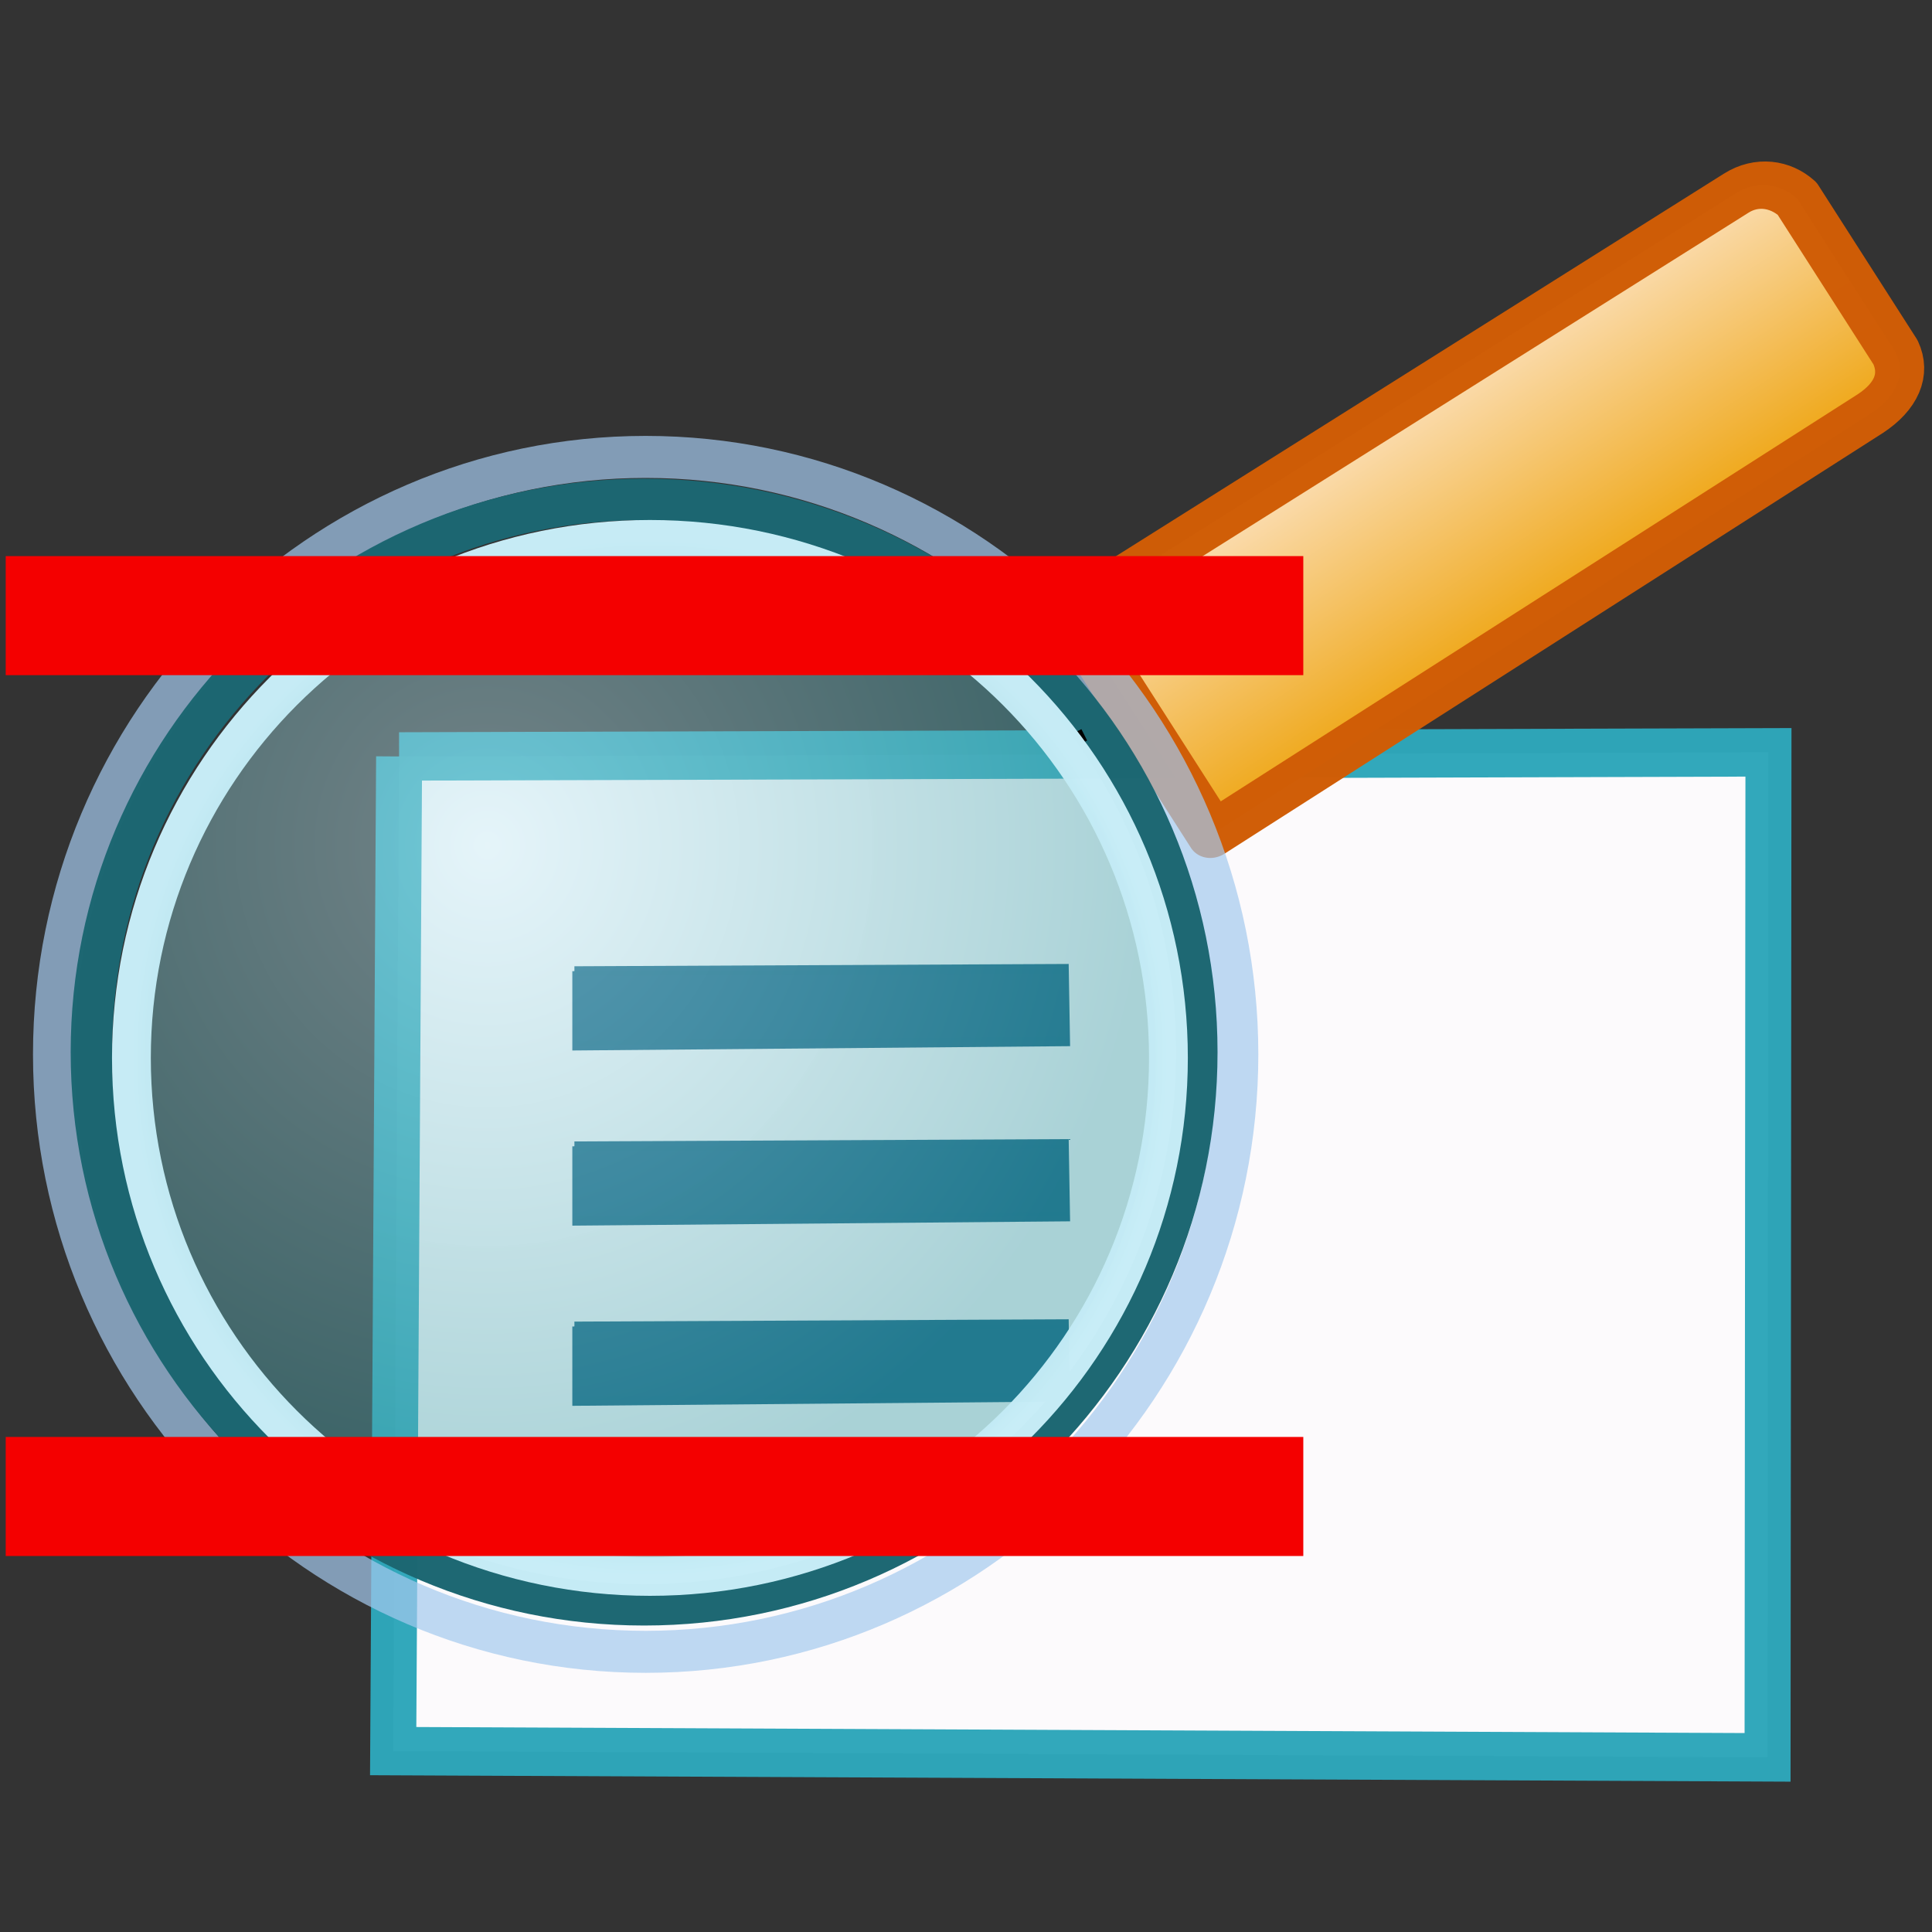 <?xml version="1.0" encoding="UTF-8" standalone="no"?>
<!-- Created with Sodipodi ("http://www.sodipodi.com/") -->

<svg
   xmlns:dc="http://purl.org/dc/elements/1.1/"
   xmlns:cc="http://creativecommons.org/ns#"
   xmlns:rdf="http://www.w3.org/1999/02/22-rdf-syntax-ns#"
   xmlns:svg="http://www.w3.org/2000/svg"
   xmlns="http://www.w3.org/2000/svg"
   xmlns:xlink="http://www.w3.org/1999/xlink"
   xmlns:sodipodi="http://sodipodi.sourceforge.net/DTD/sodipodi-0.dtd"
   xmlns:inkscape="http://www.inkscape.org/namespaces/inkscape"
   xml:space="preserve"
   width="128pt"
   height="128pt"
   viewBox="0 0 507.946 507.946"
   id="svg49"
   sodipodi:version="0.27"
   sodipodi:docname="vert_zoom_to_rect.svg"
   version="1.1"
   inkscape:version="0.91 r"
   inkscape:export-filename="/home/olsonse/src/arbwave-project/arbwave/python/arbwave/gui/plotter/icons/vert_zoom_to_rect.png"
   inkscape:export-xdpi="13.5"
   inkscape:export-ydpi="13.5"><rect x="0" y="0" width="507.946" height="507.946" fill="#333333" stroke="none"/><defs
     id="defs62"><radialGradient
       id="radialGradient466"
       cx="218.94"
       cy="219.772"
       r="150.706"
       fx="218.94"
       fy="219.772"
       gradientUnits="userSpaceOnUse"
       style="stroke:#000000;stroke-opacity:0.986;stroke-width:0.982;"><stop
         offset="0"
         style="stop-color:#c7edf7;stop-opacity:1;"
         id="stop467" /><stop
         offset="1"
         style="stop-color:#3e9ea6;stop-opacity:1;"
         id="stop468" /></radialGradient><radialGradient
       id="radialGradient351"
       cx="218.94"
       cy="219.772"
       r="150.706"
       fx="218.94"
       fy="219.772"
       gradientUnits="userSpaceOnUse"
       style="stroke:#000000;stroke-opacity:0.986;stroke-width:0.982;"><stop
         offset="0"
         style="stop-color:#fbddb2;stop-opacity:1;"
         id="stop352" /><stop
         offset="1"
         style="stop-color:#efa81a;stop-opacity:1;"
         id="stop353" /></radialGradient><radialGradient
       id="radialGradient194"
       cx="218.94"
       cy="219.772"
       r="150.706"
       fx="218.94"
       fy="219.772"
       gradientUnits="userSpaceOnUse"
       style="stroke:#000000;stroke-opacity:0.986;stroke-width:0.982;"><stop
         offset="0"
         style="stop-color:#c7edf7;stop-opacity:0.431;"
         id="stop195" /><stop
         offset="1"
         style="stop-color:#3e9ea6;stop-opacity:0.435;"
         id="stop196" /></radialGradient><radialGradient
       id="radialGradient189"
       cx="218.94"
       cy="219.772"
       r="150.706"
       fx="218.94"
       fy="219.772"
       gradientUnits="userSpaceOnUse"
       style="stroke:#000000;stroke-opacity:0.986;stroke-width:0.982;"><stop
         offset="0"
         style="stop-color:#3e9ea6;stop-opacity:1;"
         id="stop190" /><stop
         offset="1"
         style="stop-color:#c7edf7;stop-opacity:1;"
         id="stop191" /></radialGradient><radialGradient
       id="aigrd1"
       cx="218.94"
       cy="219.772"
       r="150.706"
       fx="218.94"
       fy="219.772"
       gradientUnits="userSpaceOnUse"
       style="stroke:#000000;stroke-opacity:0.986;stroke-width:0.982;"><stop
         offset="0"
         style="stop-color:#73ffff;stroke:#000000;stroke-opacity:0.986;stroke-width:0.982;"
         id="stop53" /><stop
         offset="0.281"
         style="stop-color:#2EA6B9;stroke:#000000;stroke-opacity:0.986;stroke-width:0.982;"
         id="stop54" /><stop
         offset="1"
         style="stop-color:#006b8b;stroke:#000000;stroke-opacity:0.986;stroke-width:0.982;"
         id="stop55" /></radialGradient><linearGradient
       xlink:href="#radialGradient351"
       id="linearGradient88"
       x1="0.972"
       y1="0.492"
       x2="0.037"
       y2="0.508"
       gradientUnits="objectBoundingBox"
       gradientTransform="matrix(1,0,0,1,2.49454e-08,7.55061e-08)"
       spreadMethod="pad" /><radialGradient
       xlink:href="#radialGradient189"
       id="radialGradient89"
       cx="0.5"
       cy="0.5"
       fx="0.5"
       fy="0.5"
       r="0.5"
       gradientUnits="objectBoundingBox"
       gradientTransform="matrix(1,0,0,1,3.27261e-09,-5.91197e-08)"
       spreadMethod="pad" /><radialGradient
       cx="1.06812e-14"
       cy="1.07223e-14"
       r="0.666"
       fx="1.06812e-14"
       fy="1.07223e-14"
       xlink:href="#radialGradient194"
       id="radialGradient193"
       gradientUnits="objectBoundingBox"
       gradientTransform="matrix(0.98,0,0,1.021,0.337,0.293)"
       spreadMethod="pad" /><radialGradient
       xlink:href="#radialGradient189"
       id="radialGradient197"
       cx="4.04749e-17"
       cy="3.89647e-17"
       fx="4.04749e-17"
       fy="3.89647e-17"
       r="0.496"
       gradientUnits="objectBoundingBox"
       gradientTransform="matrix(0.974,0,0,1.026,0.518,0.499)"
       spreadMethod="pad" /></defs><sodipodi:namedview
     id="base"
     showgrid="false"
     inkscape:zoom="1.475"
     inkscape:cx="73.4286"
     inkscape:cy="79.845183"
     inkscape:window-width="1317"
     inkscape:window-height="744"
     inkscape:window-x="49"
     inkscape:window-y="24"
     inkscape:window-maximized="1"
     inkscape:current-layer="layer3"><sodipodi:guide
       orientation="horizontal"
       position="36.946"
       id="sodipodi:guide74" /></sodipodi:namedview><g
     inkscape:groupmode="layer"
     id="layer1"
     inkscape:label="zoom"
     style="display:inline"
     sodipodi:insensitive="true"><path
       style="font-size:12px;display:inline;fill:#fefcfe;fill-opacity:0.99;stroke:#2ea6b9;stroke-width:14.046;stroke-opacity:0.98"
       d="m -52.102,244.649 418.14,-1.191 -0.271,291.645 -419.679,-1.811 1.811,-288.643 z"
       id="path451"
       transform="matrix(0.861,0,0,0.906,149.79,-22.773)"
       sodipodi:nodetypes="ccccc"
       inkscape:connector-curvature="0" /><path
       style="font-size:12px;display:inline;fill:#0c5d7d;fill-opacity:0.992;stroke:#0c5d7d;stroke-width:4.036;stroke-opacity:0.99"
       d="m -42.46,274.763 475.81,-0.951 1.207,29.896 -477.017,1.772 0,-30.717 z"
       id="path455"
       transform="matrix(0.272,0,0,0.637,162.57,80.306)"
       sodipodi:nodetypes="ccccc"
       inkscape:connector-curvature="0" /><path
       style="font-size:12px;display:inline;fill:#0c5d7d;fill-opacity:0.992;stroke:#0c5d7d;stroke-width:4.036;stroke-opacity:0.99"
       d="m -42.46,274.763 475.81,-0.951 1.207,29.896 -477.017,1.772 0,-30.717 z"
       id="path459"
       transform="matrix(0.272,0,0,0.637,162.57,126.358)"
       sodipodi:nodetypes="ccccc"
       inkscape:connector-curvature="0" /><path
       style="font-size:12px;display:inline;fill:#0c5d7d;fill-opacity:0.992;stroke:#0c5d7d;stroke-width:4.036;stroke-opacity:0.99"
       d="m -42.46,274.763 475.81,-0.951 1.207,29.896 -477.017,1.772 0,-30.717 z"
       id="path460"
       transform="matrix(0.272,0,0,0.637,162.57,173.727)"
       sodipodi:nodetypes="ccccc"
       inkscape:connector-curvature="0" /><path
       style="font-size:12px;display:inline;fill:url(#linearGradient88);fill-rule:evenodd;stroke:#cf5d07;stroke-width:13.324;stroke-linejoin:round;stroke-opacity:0.992"
       d="m 387.834,258.217 0,207.503 c 0.108,8.084 3.776,13.546 11.006,14.421 17.556,0 35.112,0 52.668,0 6.448,-1.651 10.758,-6.58 10.796,-12.819 l 1.602,-209.105 -76.072,0 z"
       id="path354"
       sodipodi:nodetypes="ccccccc"
       transform="matrix(-0.491,-0.767,0.834,-0.533,293.739,654.443)"
       inkscape:connector-curvature="0" /><g
       style="display:inline"
       id="g470"
       transform="matrix(0.937,0,0,0.937,-352.087,-20.467)"><path
         style="font-size:12px;fill:none;fill-opacity:0.702;stroke:#a4c9ee;stroke-width:8.513;stroke-opacity:0.702"
         d="m 134.757,263.776 c 0,66.739 54.298,121.04 121.039,121.04 66.739,0 121.039,-54.301 121.039,-121.04 0,-66.741 -54.3,-121.039 -121.039,-121.039 -66.741,0 -121.039,54.298 -121.039,121.039 z"
         id="path51"
         transform="matrix(1.372,0,0,1.385,205.971,-47.643)"
         inkscape:connector-curvature="0" /><path
         style="font-size:12px;fill:none;fill-opacity:0.99;fill-rule:evenodd;stroke:#1c6671;stroke-width:7.731;stroke-opacity:0.988"
         d="m 356.643,263.366 c 0,57.027 -46.23,103.257 -103.256,103.257 -57.027,0 -103.256,-46.229 -103.256,-103.257 0,-57.027 46.229,-103.256 103.256,-103.256 57.025,0 103.256,46.229 103.256,103.256 z"
         id="path56"
         transform="matrix(1.502,0,0,1.502,175.903,-78.525)"
         inkscape:connector-curvature="0" /><path
         style="font-size:12px;fill:url(#radialGradient193);fill-rule:evenodd;stroke-width:7.731;stroke-opacity:0.988"
         d="m 356.643,263.366 c 0,57.027 -46.23,103.257 -103.256,103.257 -57.027,0 -103.256,-46.229 -103.256,-103.257 0,-57.027 46.229,-103.256 103.256,-103.256 57.025,0 103.256,46.229 103.256,103.256 z"
         id="path188"
         transform="matrix(1.37,0,0,1.37,211.73,-42.986)"
         inkscape:connector-curvature="0" /><path
         style="font-size:12px;fill:none;fill-rule:evenodd;stroke:#000000;stroke-width:1pt"
         d="m 314.862,103.352 1.603,3.205"
         id="path200"
         transform="translate(363.734,123.381)"
         inkscape:connector-curvature="0" /><path
         style="font-size:12px;fill:none;fill-opacity:0.99;fill-rule:evenodd;stroke:url(#radialGradient89);stroke-width:7.731;stroke-opacity:0.988"
         d="m 356.643,263.366 c 0,57.027 -46.23,103.257 -103.256,103.257 -57.027,0 -103.256,-46.229 -103.256,-103.257 0,-57.027 46.229,-103.256 103.256,-103.256 57.025,0 103.256,46.229 103.256,103.256 z"
         id="path469"
         transform="matrix(1.409,0,0,1.409,201.098,-52.402)"
         inkscape:connector-curvature="0" /></g></g><g
     inkscape:groupmode="layer"
     id="layer3"
     inkscape:label="vert-zoom"
     style="display:inline"><path
       style="display:inline;opacity:1;fill:#ffffff;fill-opacity:1;stroke:#f40000;stroke-width:31.301;stroke-miterlimit:2.613;stroke-dasharray:none;stroke-dashoffset:0;stroke-opacity:1"
       d="m 1.502,161.856 341.151,0 m 0,231.585 -341.151,0"
       id="rect3365"
       inkscape:connector-curvature="0"
       sodipodi:nodetypes="cccc" /></g></svg>